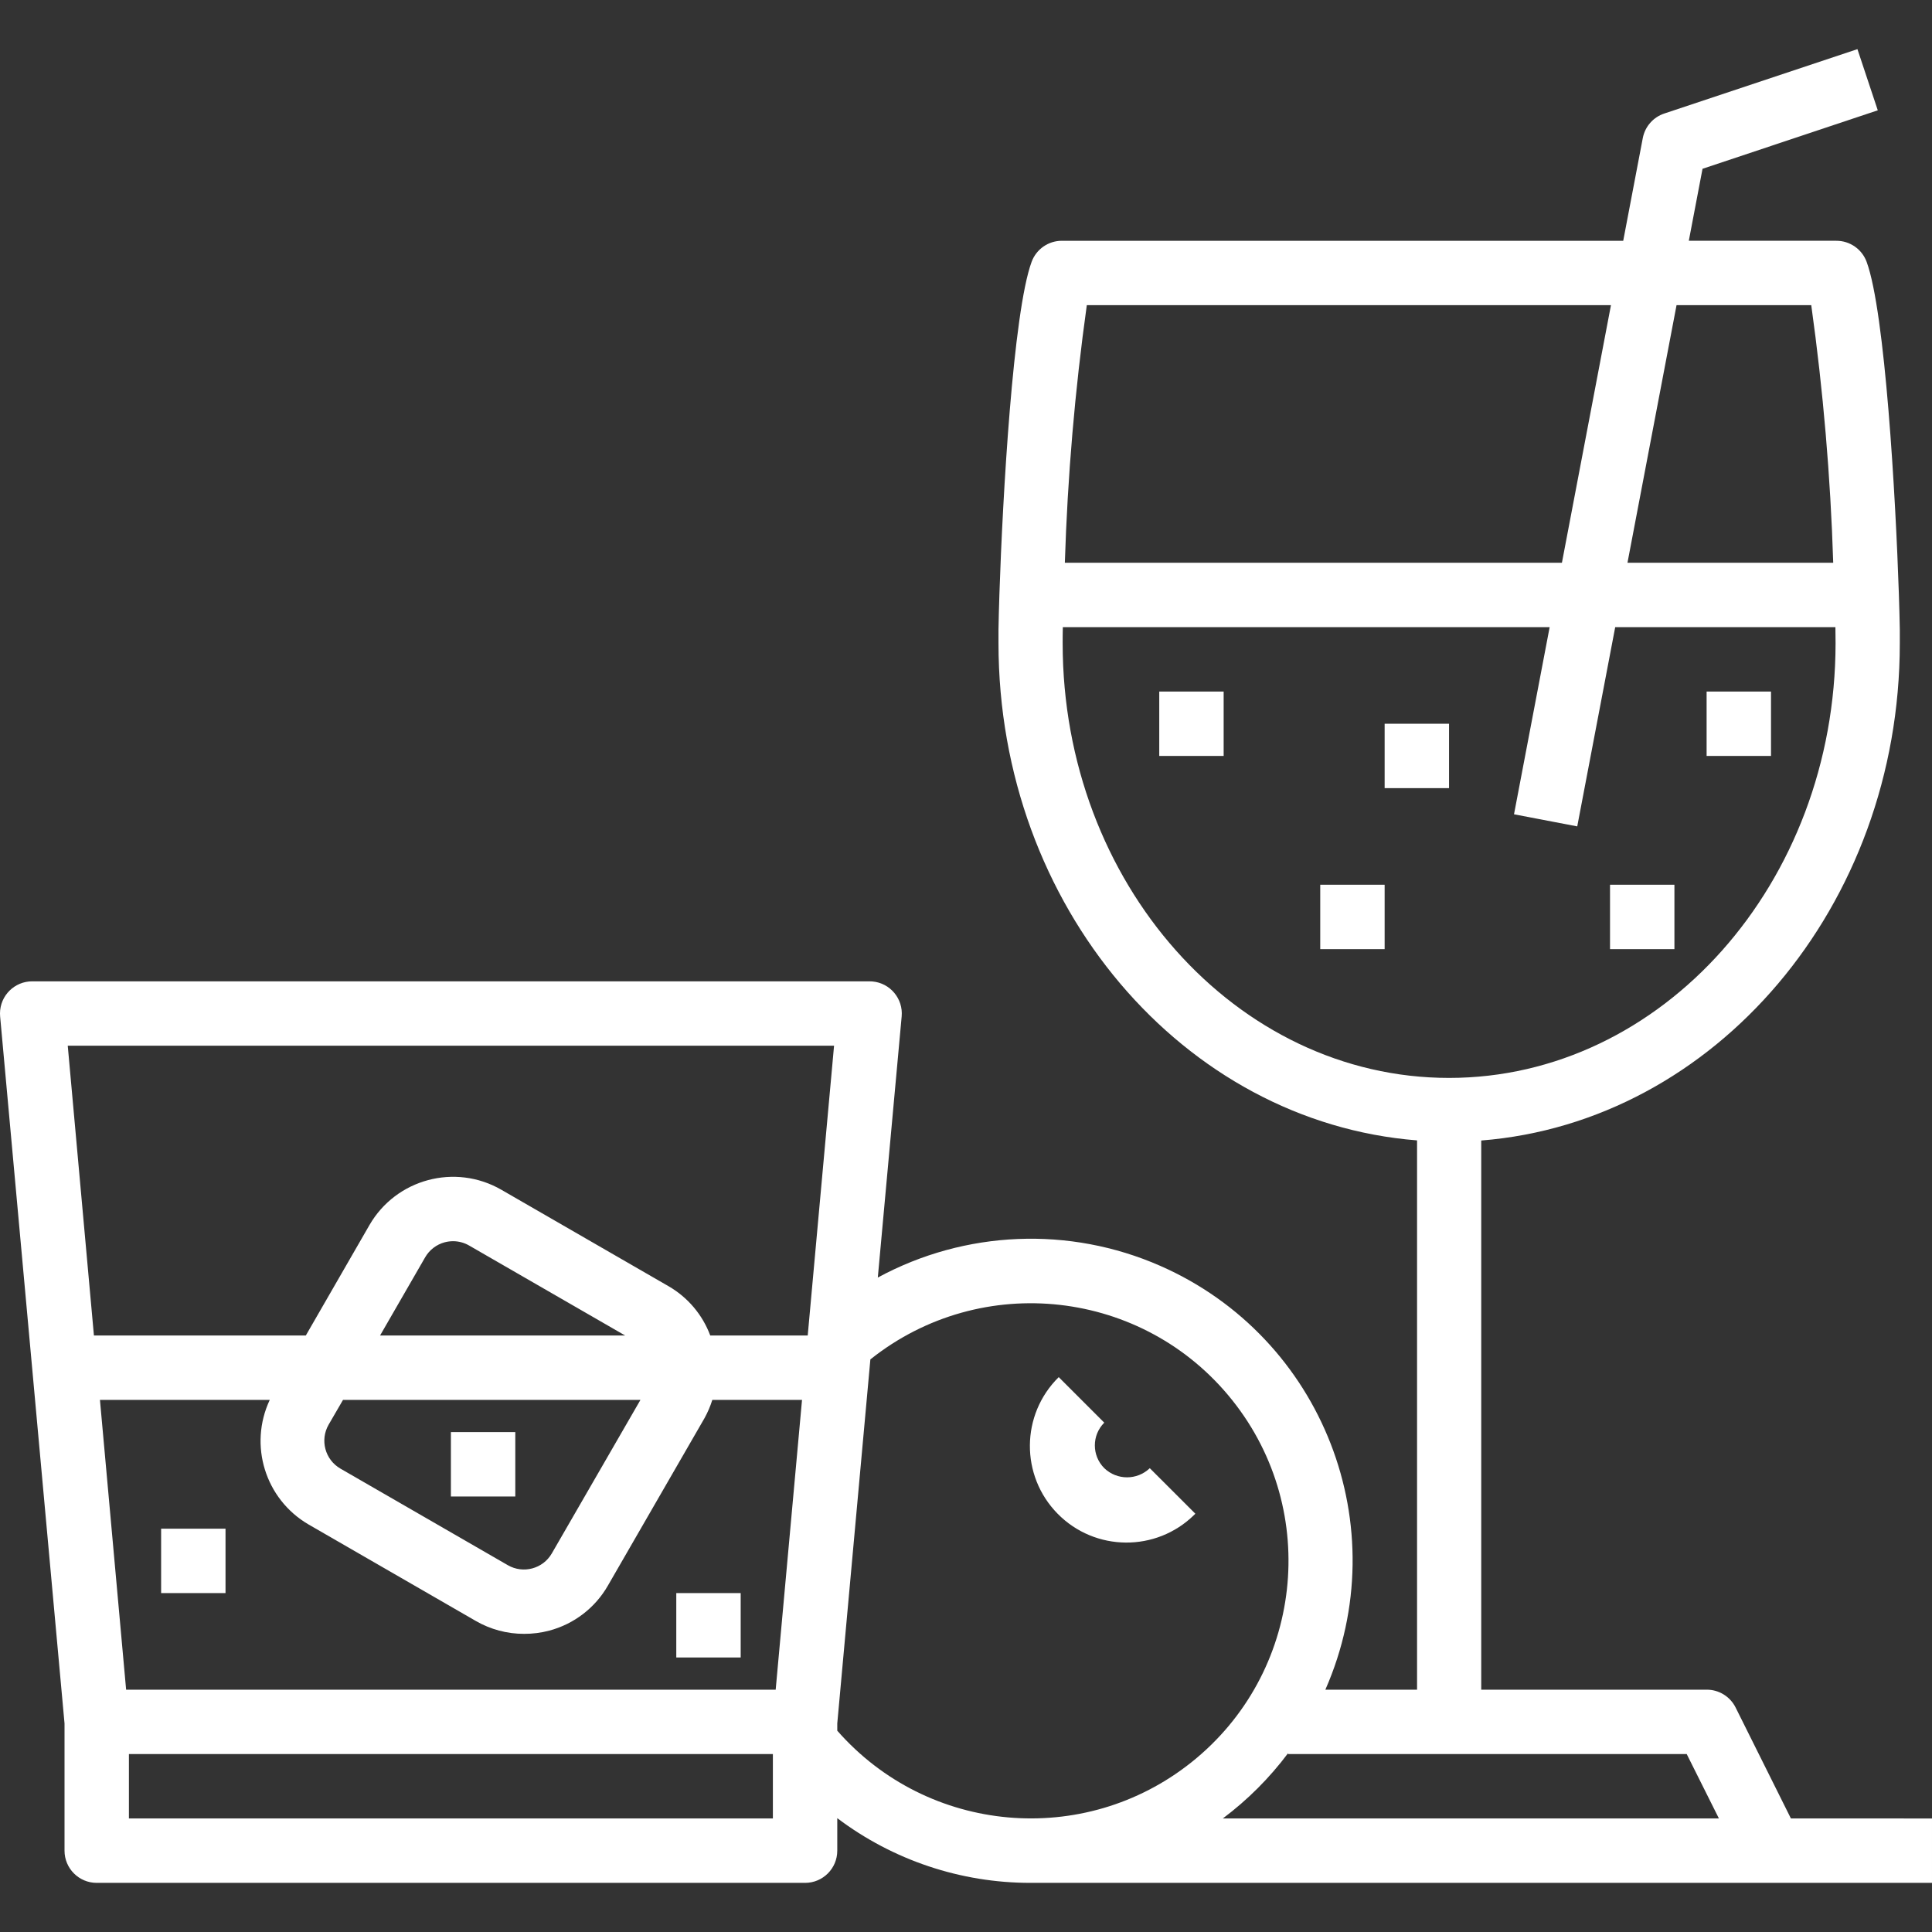 <?xml version="1.0"?>
<svg xmlns="http://www.w3.org/2000/svg" xmlns:xlink="http://www.w3.org/1999/xlink" version="1.1" id="Capa_1" x="0px" y="0px" viewBox="0 0 480.033 480.033" style="enable-background:new 0 0 480.033 480.033;" xml:space="preserve" width="512px" height="512px"><rect x="0" y="0" width="480.033" height="480.033" fill="#333333" stroke="none"/><g><link xmlns="" type="text/css" id="dark-mode" rel="stylesheet" class="active-path" style=""/><style xmlns="" type="text/css" id="dark-mode-custom-style" class="active-path"/><g>
	<g>
		<rect x="112.033" y="355.825" width="16" height="16" data-original="#000000" class="active-path" fill="#FFFFFF"/>
	</g>
</g><g>
	<g>
		<rect x="40.033" y="379.825" width="16" height="16" data-original="#000000" class="active-path" fill="#FFFFFF"/>
	</g>
</g><g>
	<g>
		<rect x="168.033" y="395.825" width="16" height="16" data-original="#000000" class="active-path" fill="#FFFFFF"/>
	</g>
</g><g>
	<g>
		<rect x="288.033" y="171.825" width="16" height="16" data-original="#000000" class="active-path" fill="#FFFFFF"/>
	</g>
</g><g>
	<g>
		<rect x="344.033" y="179.825" width="16" height="16" data-original="#000000" class="active-path" fill="#FFFFFF"/>
	</g>
</g><g>
	<g>
		<rect x="328.033" y="219.825" width="16" height="16" data-original="#000000" class="active-path" fill="#FFFFFF"/>
	</g>
</g><g>
	<g>
		<rect x="400.033" y="219.825" width="16" height="16" data-original="#000000" class="active-path" fill="#FFFFFF"/>
	</g>
</g><g>
	<g>
		<rect x="424.033" y="171.825" width="16" height="16" data-original="#000000" class="active-path" fill="#FFFFFF"/>
	</g>
</g><g>
	<g>
		<path d="M444.977,451.825l-13.744-27.576c-1.362-2.725-4.153-4.441-7.2-4.424h-56V283.377c58.024-4.576,104-58.168,104-123.552    c0-0.888,0-1.976,0-3.152v-0.272c-0.04-2.464-0.12-5.44-0.232-8.84c-0.8-24.128-3.416-69.976-8-82.472    c-1.156-3.178-4.186-5.285-7.568-5.264h-36.624l3.408-17.888l43.544-14.528l-5.056-15.2l-48,16    c-2.745,0.914-4.782,3.239-5.328,6.08l-4.864,25.536h-139.48c-3.353-0.003-6.352,2.086-7.512,5.232    c-4.6,12.496-7.2,58.344-8,82.472c-0.112,3.4-0.192,6.4-0.232,8.84v0.272c0,1.176,0,2.264,0,3.152    c0,65.384,45.976,118.976,104,123.552v136.48h-22.784c17.756-40.395-0.596-87.536-40.991-105.293    c-22.594-9.932-48.509-8.864-70.209,2.893l5.928-64.872c0.402-4.4-2.839-8.293-7.239-8.695c-0.253-0.023-0.507-0.034-0.761-0.033    h-208c-4.418-0.018-8.015,3.548-8.033,7.967c-0.001,0.254,0.01,0.508,0.033,0.761l16,175.656v31.616c0,4.418,3.582,8,8,8h176    c4.418,0,8-3.582,8-8v-8.08c13.824,10.441,30.676,16.087,48,16.08h224v-16H444.977z M192.033,451.825h-160v-16h160V451.825z     M192.729,419.825H31.337l-6.504-72h42.192c-5.285,11.24-1.121,24.656,9.6,30.928l41.6,24c3.647,2.108,7.788,3.212,12,3.2    c2.109,0.007,4.209-0.262,6.248-0.8c6.16-1.636,11.409-5.669,14.576-11.2l24-41.6c0.797-1.44,1.446-2.957,1.936-4.528h22.288    L192.729,419.825z M159.129,347.825l-22.024,38.144c-2.209,3.821-7.096,5.132-10.92,2.928l-41.6-24    c-3.826-2.209-5.137-7.102-2.928-10.928l3.568-6.144H159.129z M94.433,331.825l11.2-19.424c1.059-1.84,2.806-3.184,4.856-3.736    c0.679-0.177,1.378-0.268,2.08-0.272c1.405,0.003,2.785,0.375,4,1.08l38.76,22.352H94.433z M200.689,331.825h-24.216    c-1.917-5.138-5.555-9.452-10.296-12.208l-41.6-24c-11.477-6.63-26.157-2.701-32.787,8.777c-0.004,0.008-0.009,0.015-0.013,0.023    l-15.792,27.408H23.337l-6.504-72h190.4L200.689,331.825z M416.561,75.825h33.472c2.962,21.22,4.784,42.584,5.456,64h-51.12    L416.561,75.825z M270.033,75.825h130.232l-12.184,64H264.577C265.249,118.409,267.071,97.045,270.033,75.825z M264.033,159.825    c0-1.104,0-2.448,0.04-4h120.96l-8.856,46.496l15.712,3.008l9.432-49.504h54.712c0,1.552,0.04,2.896,0.04,4    c-0.04,59.552-43.104,108-96.04,108C307.097,267.825,264.033,219.377,264.033,159.825z M296.031,437.861    c-26.723,21.297-65.463,17.843-87.998-7.844v-1.808l8.224-90.448c27.642-22.029,67.908-17.479,89.937,10.163    C328.223,375.566,323.673,415.832,296.031,437.861z M303.825,451.825c6.147-4.603,11.605-10.061,16.208-16.208v0.208h99.056l8,16    H303.825z" data-original="#000000" class="active-path" fill="#FFFFFF"/>
	</g>
</g><g>
	<g>
		<path d="M285.681,364.793c-3.163,3.031-8.154,3.028-11.312-0.008c-3.118-3.123-3.118-8.181,0-11.304l-11.312-11.312    c-9.447,9.297-9.569,24.493-0.272,33.94c9.297,9.447,24.493,9.569,33.94,0.272c0.093-0.091,0.185-0.183,0.276-0.276    L285.681,364.793z" data-original="#000000" class="active-path" fill="#FFFFFF"/>
	</g>
</g></g> </svg>
